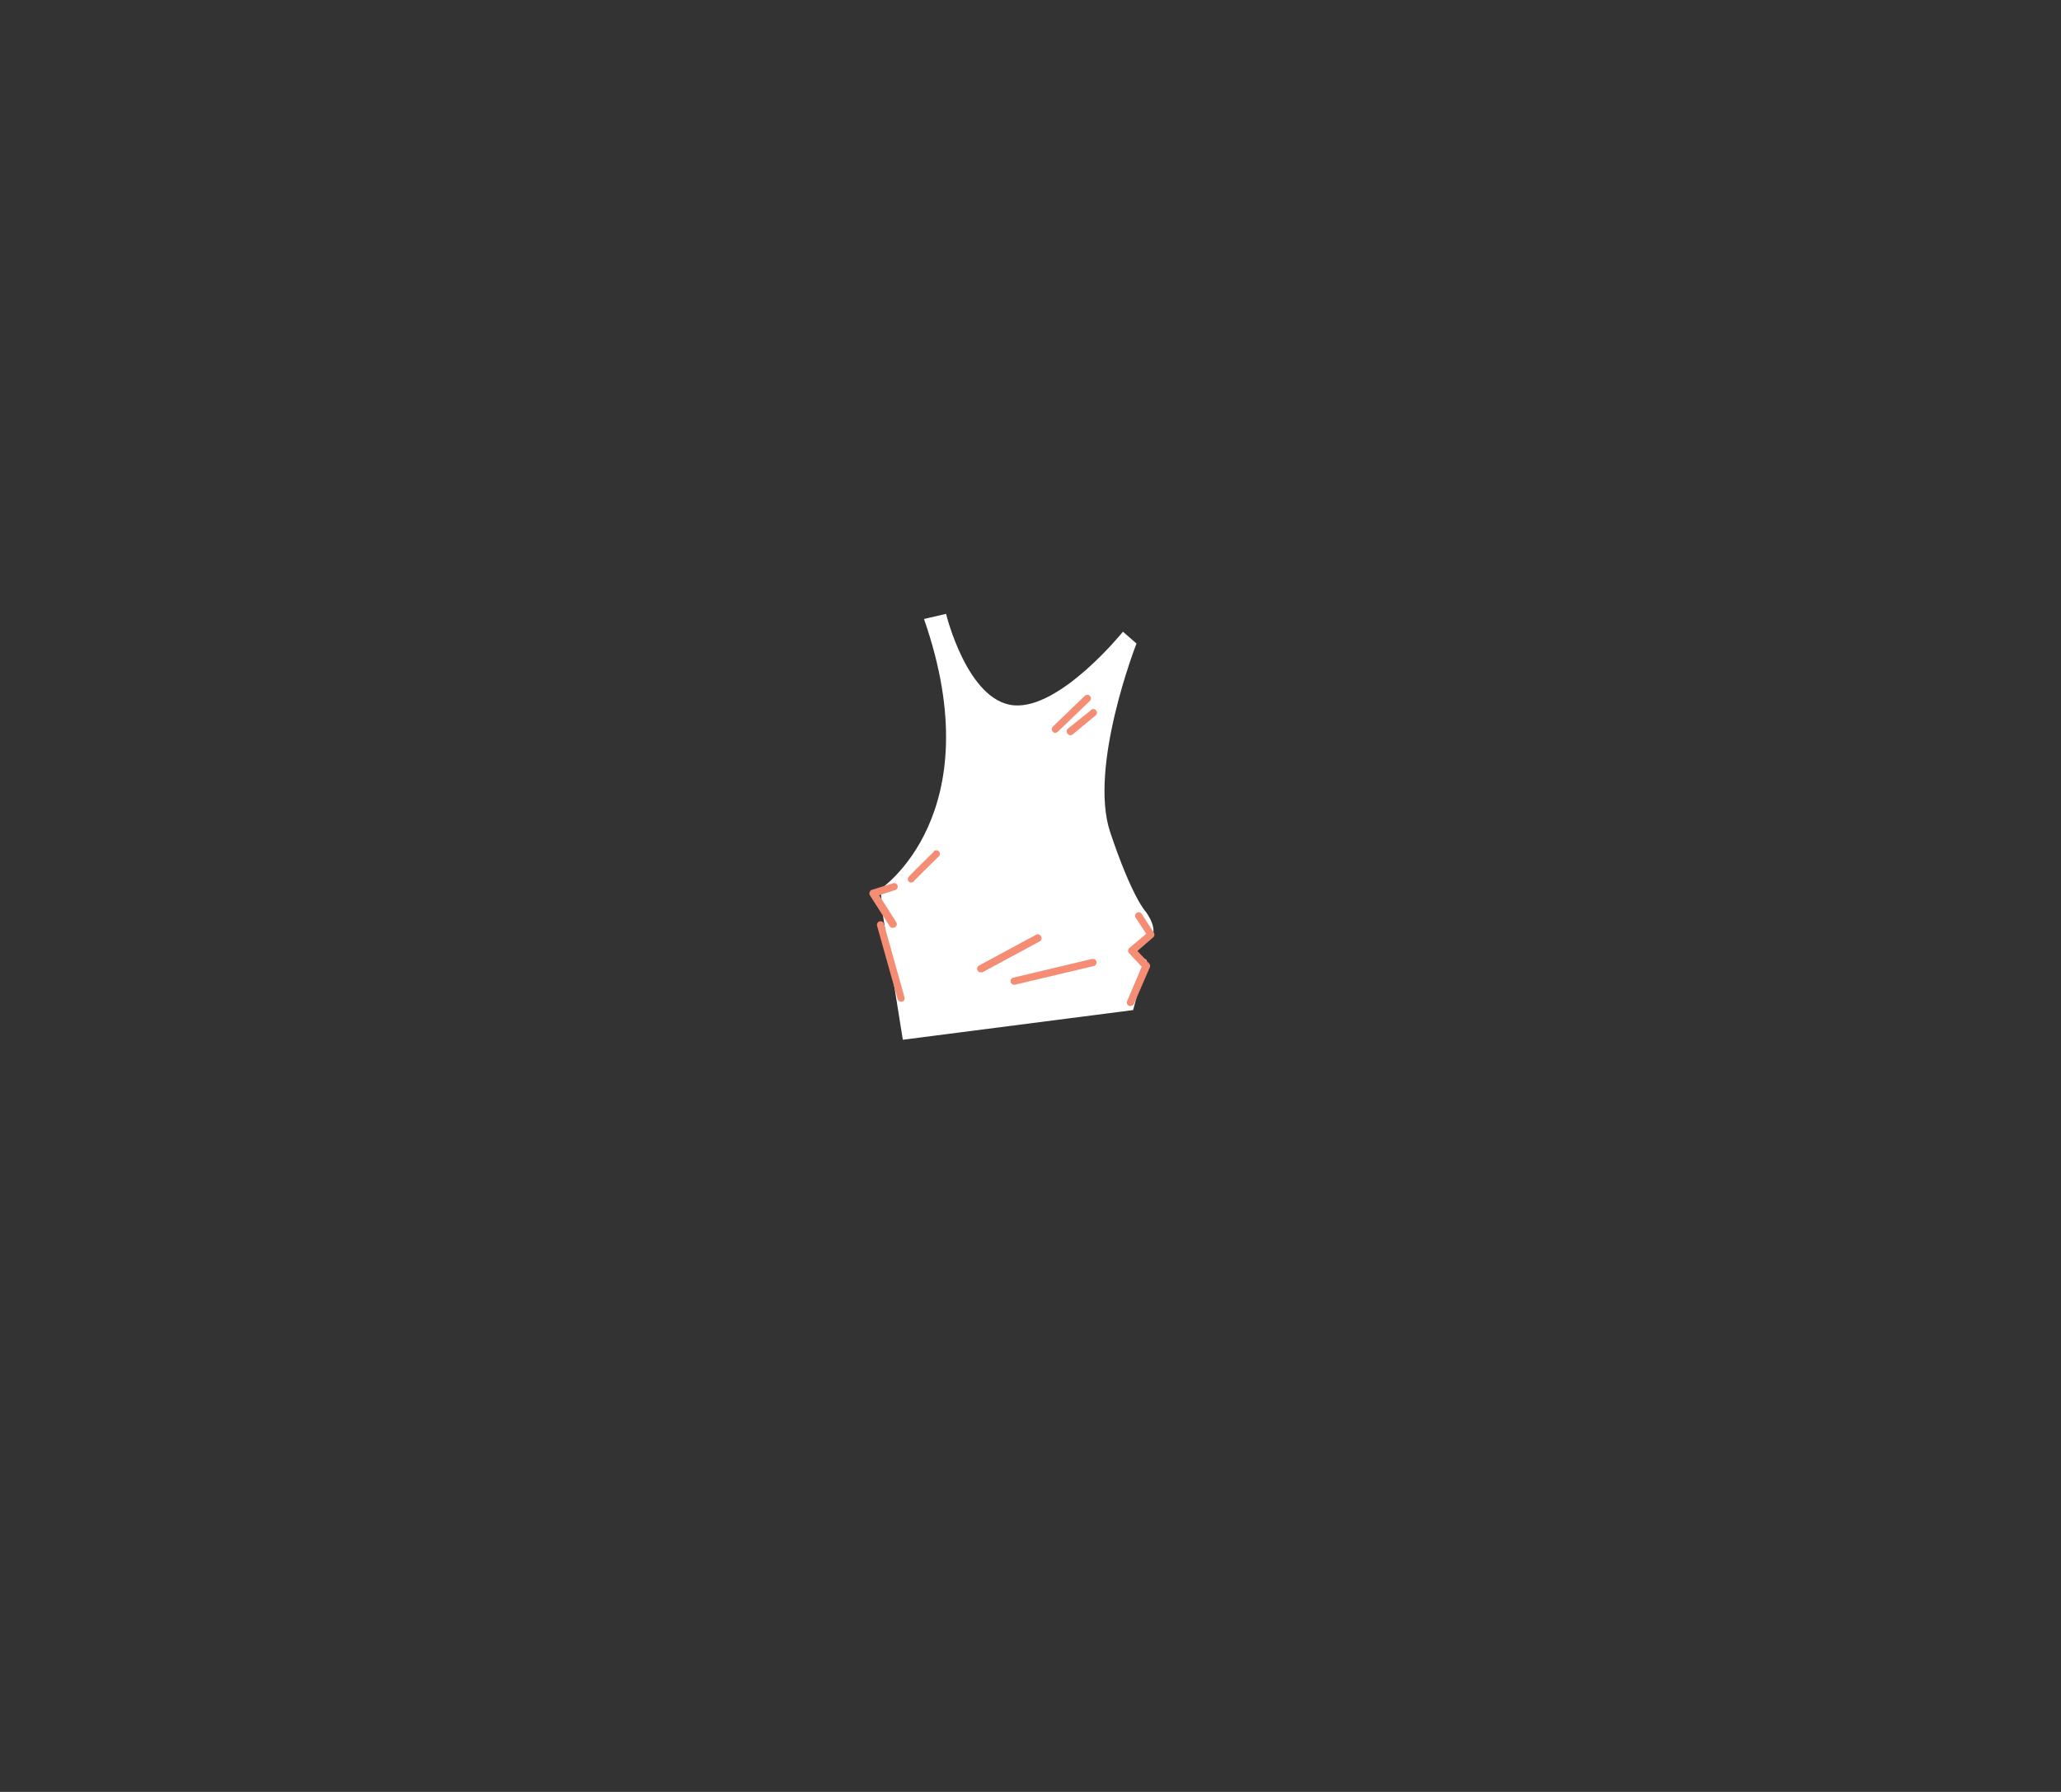 <svg id="Layer_2" data-name="Layer 2" xmlns="http://www.w3.org/2000/svg" viewBox="0 0 200.75 174.56"><rect x="0" y="0" width="200.75" height="174.56" fill="#333333" stroke="none"/><defs><style>.cls-1{fill:#fff;}.cls-2{fill:#f58d74;}</style></defs><title>cha-06</title><path class="cls-1" d="M90,60.3l2.15-.5s2.06,8.5,6.59,8.91,10.64-7.17,10.64-7.17l1.32,1.15s-4.7,12-2.56,18.39,3.47,7.75,3.47,7.75,1.57,2.06.16,2.81-1.32,1.07-1.32,1.07l1.24.82-1.32,4.87-22.43,2.89L86,89.16l-.24-2.55S96.65,79.35,90,60.3Z"/><path class="cls-2" d="M102.8,71.38a.35.35,0,0,0,.24-.1l3.12-3a.35.35,0,0,0,0-.49.36.36,0,0,0-.5,0l-3.11,3a.36.36,0,0,0,.24.61Z"/><path class="cls-2" d="M106.22,69.22,104,71a.36.36,0,0,0,0,.5.36.36,0,0,0,.27.12.3.3,0,0,0,.22-.08l2.2-1.82a.35.35,0,1,0-.44-.54Z"/><path class="cls-2" d="M101.39,91.2a.35.35,0,0,0-.47-.14l-5.56,3a.36.36,0,0,0-.14.48.33.33,0,0,0,.31.18.32.32,0,0,0,.16,0l5.56-3A.35.35,0,0,0,101.39,91.2Z"/><path class="cls-2" d="M106.36,93.42,98.7,95.24a.35.35,0,0,0-.26.42.35.35,0,0,0,.34.27h.08l7.66-1.82a.35.35,0,1,0-.16-.68Z"/><path class="cls-2" d="M112.38,90.84l-1.15-1.77a.35.35,0,1,0-.58.38l1,1.52L110,92.35a.33.33,0,0,0-.12.24.39.39,0,0,0,.09.26l1.24,1.32L109.8,97.5A.36.36,0,0,0,110,98a.32.32,0,0,0,.14,0,.35.35,0,0,0,.32-.22L112,94.23a.34.34,0,0,0-.07-.37l-1.14-1.22,1.55-1.34A.35.35,0,0,0,112.38,90.84Z"/><path class="cls-2" d="M91,82.93c-.38.37-2.28,2.23-2.47,2.47a.35.35,0,0,0,0,.5.34.34,0,0,0,.22.07.34.34,0,0,0,.27-.13c.13-.16,1.55-1.56,2.42-2.41a.35.35,0,0,0-.49-.5Z"/><path class="cls-2" d="M87,90.38a.33.33,0,0,0,.19-.06.35.35,0,0,0,.11-.48l-1.67-2.63,1.52-.49a.35.35,0,1,0-.21-.66l-2,.62a.33.33,0,0,0-.22.21.34.34,0,0,0,0,.31l1.92,3A.34.34,0,0,0,87,90.38Z"/><path class="cls-2" d="M86.1,90a.34.34,0,0,0-.43-.24.35.35,0,0,0-.24.43l2,7.13a.35.35,0,0,0,.34.26l.09,0a.34.34,0,0,0,.24-.43Z"/></svg>